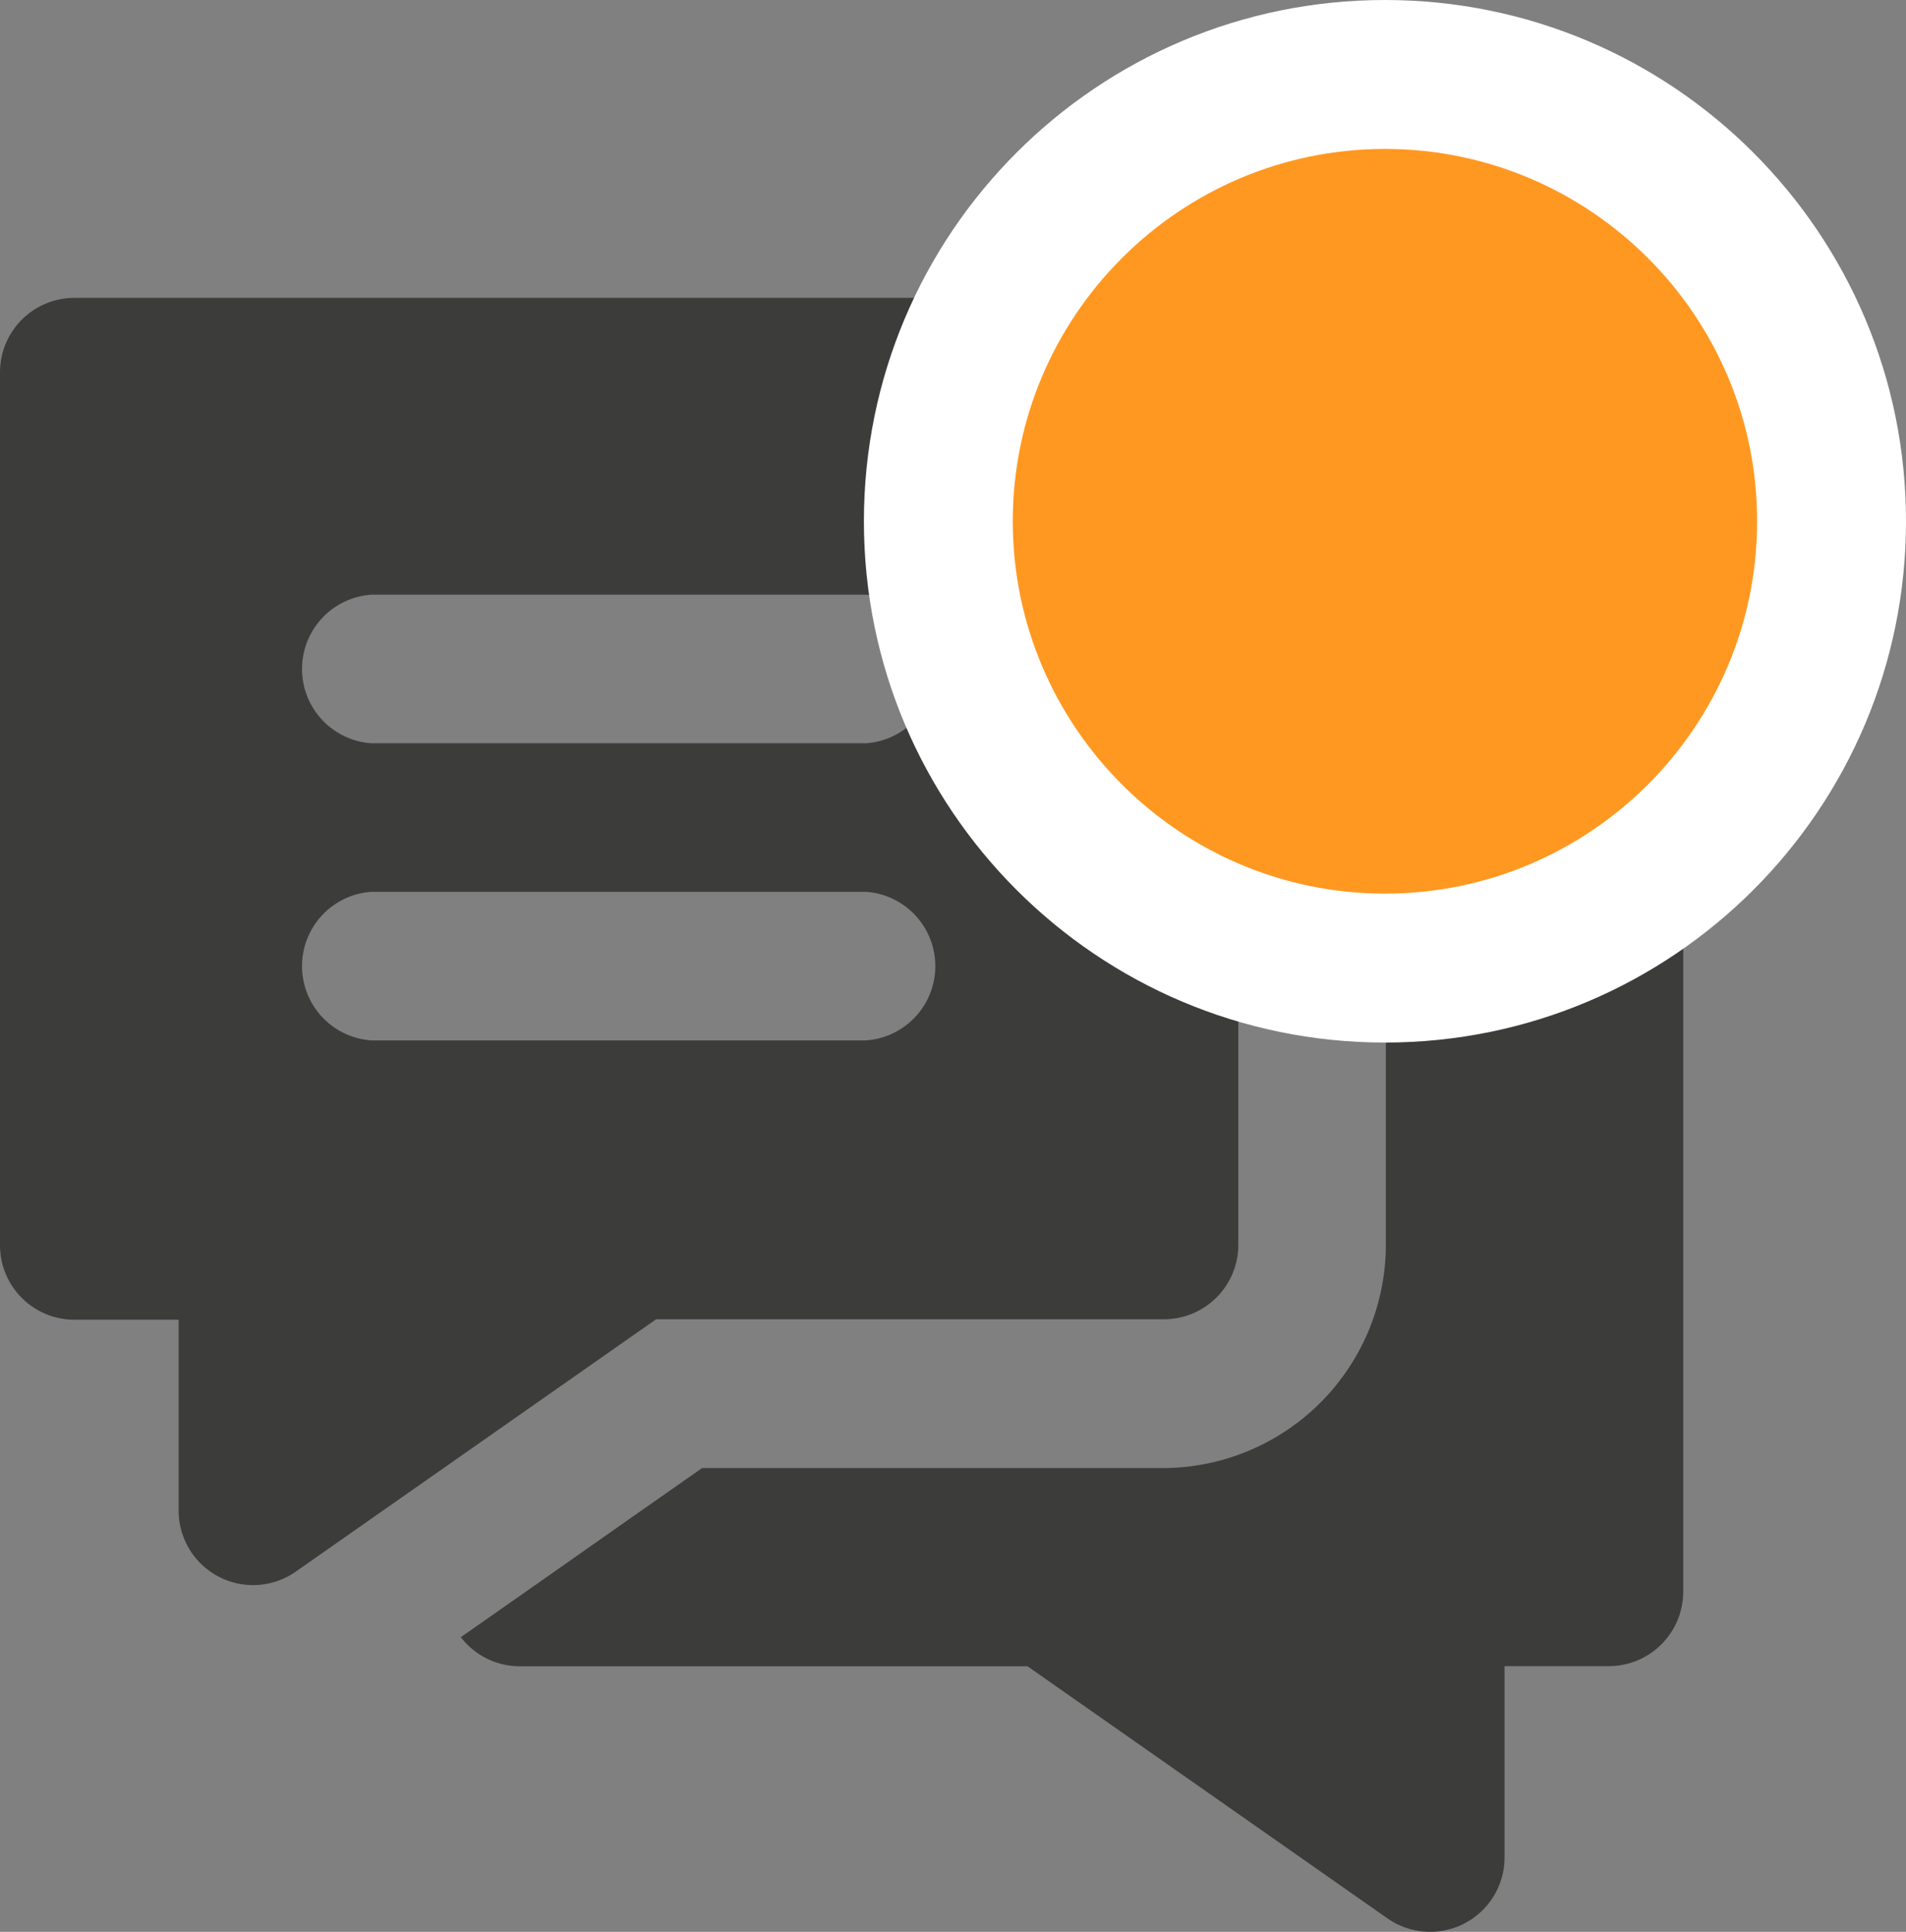 <svg xmlns="http://www.w3.org/2000/svg" xmlns:xlink="http://www.w3.org/1999/xlink" width="25.606" height="25.942" viewBox="0 0 25.606 25.942">
  <rect x="0" y="0" width="25.606" height="25.942" fill="#808080" stroke="none"/>
  <defs>
    <clipPath id="clip-path">
      <rect width="25.606" height="25.942" fill="none"/>
    </clipPath>
  </defs>
  <g id="ic_mje_on" transform="translate(0)" clip-path="url(#clip-path)">
    <g id="dialog" transform="translate(0 -3.529)">
      <g id="Grupo_212" data-name="Grupo 212" transform="translate(6.191 12.183)">
        <g id="Grupo_211" data-name="Grupo 211">
          <path id="Trazado_2121" data-name="Trazado 2121" d="M155.631,112.94h-2.992v8.068A3,3,0,0,1,149.647,124h-6.194l-.95.665-1.425,1-.866.606a1,1,0,0,0,.791.391h6.822l4.84,3.388a1,1,0,0,0,1.569-.817V126.66h1.4a1,1,0,0,0,1-1V113.937A1,1,0,0,0,155.631,112.94Z" transform="translate(-140.212 -112.94)" fill="#3c3c3b"/>
        </g>
      </g>
      <g id="Grupo_214" data-name="Grupo 214" transform="translate(0 7.529)">
        <g id="Grupo_213" data-name="Grupo 213">
          <path id="Trazado_2122" data-name="Trazado 2122" d="M15.626,7.529H1a1,1,0,0,0-1,1V20.251a1,1,0,0,0,1,1h1.4V23.82a1,1,0,0,0,1.569.817l2.021-1.415,1-.7,1-.7.824-.577h6.822a1,1,0,0,0,1-1V8.526A1,1,0,0,0,15.626,7.529ZM11.636,17.5H4.987a1,1,0,0,1,0-1.995h6.649a1,1,0,0,1,0,1.995Zm0-3.99H4.987a1,1,0,0,1,0-1.995h6.649a1,1,0,0,1,0,1.995Z" transform="translate(0 -7.529)" fill="#3c3c3b"/>
        </g>
      </g>
    </g>
    <g id="Trazado_2123" data-name="Trazado 2123" transform="translate(11.606)" fill="#ff9821">
      <path d="M 7 13 C 3.692 13 1 10.308 1 7 C 1 3.692 3.692 1 7 1 C 10.308 1 13 3.692 13 7 C 13 10.308 10.308 13 7 13 Z" stroke="none"/>
      <path d="M 7 2 C 4.243 2 2 4.243 2 7 C 2 9.757 4.243 12 7 12 C 9.757 12 12 9.757 12 7 C 12 4.243 9.757 2 7 2 M 7 0 C 10.866 0 14 3.134 14 7 C 14 10.866 10.866 14 7 14 C 3.134 14 0 10.866 0 7 C 0 3.134 3.134 0 7 0 Z" stroke="none" fill="#fff"/>
    </g>
  </g>
</svg>
